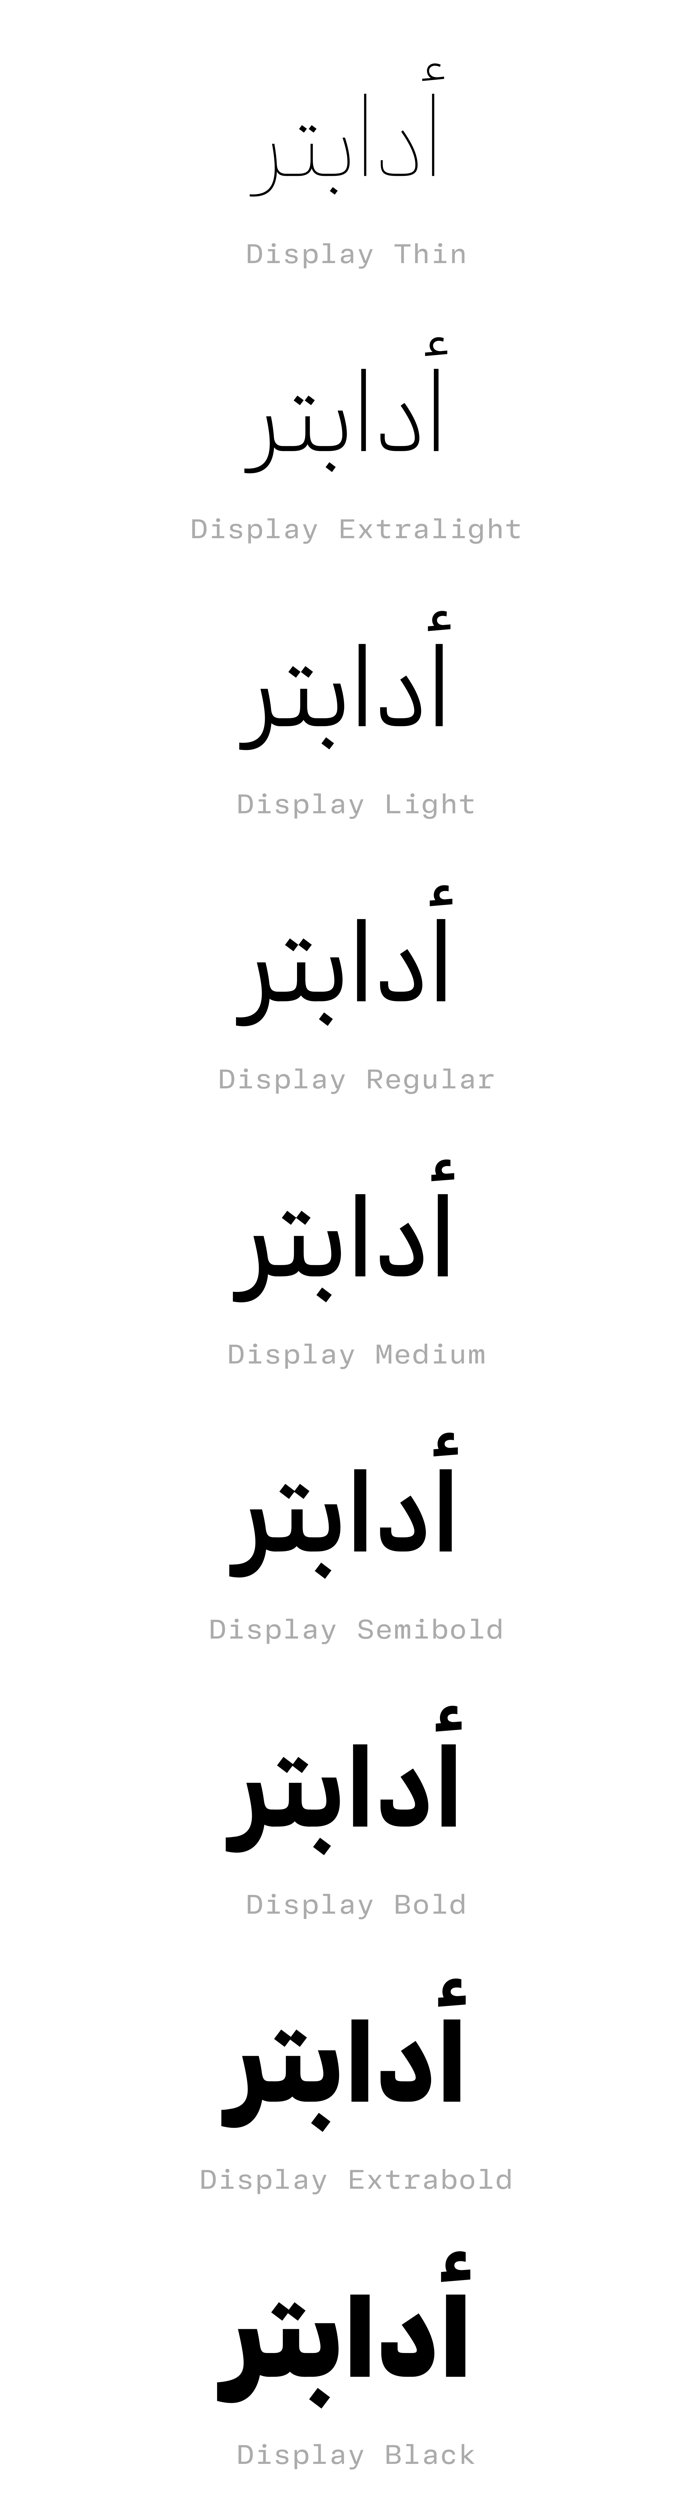 <?xml version='1.0' encoding='UTF-8'?>
<svg xmlns="http://www.w3.org/2000/svg" xmlns:xlink="http://www.w3.org/1999/xlink" width="250px" height="900px" viewBox="0 0 250 900" x="0px" y="0px" enable-background="new 0 0 250 900"><defs><symbol overflow="visible" id="67205259a"><path d="M.58 7.4c5.65 0 8.12-3.28 8.4-9C9.5-.55 10.56 0 12.31 0h.56v-.8h-.56c-2.69 0-3.26-1.68-3.36-3.47-.1-2.09-.39-4.51-.87-7.32h-.85c.61 3.3.97 6.3.97 8.82C8.2 3.8 5.73 6.64.23 6.64c-.32 0-.67-.01-1.03-.05v.77c.46.01.93.05 1.38.05zm0 0"/></symbol><symbol overflow="visible" id="67205259b"><path d="M5.86-15.6L6.9-17l-1.77-1.31-1.05 1.39zm3.48 0l1.04-1.4-1.76-1.31-1.04 1.39zM0 0h3.8c2.93 0 4.28-1.06 4.84-2.73C9.31-.8 10.77 0 13.2 0h.68v-.8h-.68c-1.5 0-2.48-.32-3.14-1-.76-.82-1.01-2.15-1.01-4.12v-5.67h-.82v5.67c0 2.08-.3 3.4-1.09 4.19-.7.67-1.76.93-3.34.93H0c-.31 0-.48.11-.48.4 0 .24.07.4.48.4zm0 0"/></symbol><symbol overflow="visible" id="67205259c"><path d="M0 0h2.31c3.56 0 5.42-.78 5.97-3.34.1-.52.16-1.11.16-1.82 0-2.32-.56-5.2-1.67-8.64h-.9c1.18 3.52 1.77 6.44 1.77 8.72 0 .6-.05 1.13-.14 1.58C7.05-1.37 5.45-.8 2.31-.8H0c-.31 0-.48.11-.48.4 0 .24.07.4.48.4zm3.08 6.72l1.04-1.4L2.37 4 1.3 5.4zm0 0"/></symbol><symbol overflow="visible" id="67205259d"><path d="M2.8 0h.8v-29.6h-.8zm0 0"/></symbol><symbol overflow="visible" id="67205259e"><path d="M8 0h2.08c3.76 0 5.6-.88 5.6-3.95 0-.82-.1-1.67-.3-2.55-.61-2.81-2.29-6.1-4.97-9.94l-.64.49c2.68 3.86 4.3 7.1 4.87 9.82.16.77.23 1.49.23 2.18 0 2.6-1.43 3.15-4.8 3.15H8c-4 0-4.88-.8-4.88-3.51V-5.7h-.71v1.4C2.4-1.11 3.64 0 8 0zm0 0"/></symbol><symbol overflow="visible" id="67205259f"><path d="M-.73-34.2l7.87-.75v-.82l-1.92.2c-.78.09-1.42 0-1.92-.16-1.07-.4-1.57-1.2-1.57-2.11 0-.94.72-1.85 2.13-1.85.5 0 1.1.13 1.8.4l.25-.79c-.72-.3-1.41-.44-2.04-.44-1.73 0-2.89 1.11-2.89 2.68 0 1.06.58 2.12 1.43 2.57L-.73-35zM2.8 0h.8v-29.6h-.8zm0 0"/></symbol><symbol overflow="visible" id="67205259h"><path d="M.92-6.77V0h2.11c2.03 0 3.03-1.03 3.03-3.36 0-2.39-1.01-3.4-2.93-3.4zM1.91-.8v-5.17h1.18c1.29 0 1.96.63 1.96 2.61 0 1.94-.67 2.56-1.96 2.56zm0 0"/></symbol><symbol overflow="visible" id="67205259i"><path d="M3.58-5.81c.42 0 .72-.22.72-.67 0-.44-.3-.68-.72-.68-.44 0-.72.24-.72.68 0 .45.28.67.72.67zm.5.8H1.52v.76h1.6v3.48h-1.8V0h4.46v-.77h-1.7zm0 0"/></symbol><symbol overflow="visible" id="67205259j"><path d="M3.36.16c1.4 0 2.2-.6 2.2-1.57 0-.89-.54-1.22-1.47-1.39L3-3c-.67-.14-.86-.33-.86-.73 0-.5.4-.74 1.17-.74.83 0 1.19.27 1.27.8l.9-.05c-.12-1-.8-1.47-2.17-1.47-1.34 0-2.1.53-2.1 1.5 0 .81.45 1.22 1.52 1.44l1.04.2c.56.11.87.24.87.72 0 .52-.45.78-1.28.78-.95 0-1.36-.28-1.42-.87l-.9.06C1.07-.36 1.8.16 3.35.16zm0 0"/></symbol><symbol overflow="visible" id="67205259k"><path d="M2.06 1.9V-.84h.05c.28.58.8.97 1.77.97 1.5 0 2.2-.98 2.2-2.66 0-1.65-.7-2.64-2.19-2.64-.97 0-1.5.44-1.78 1.05h-.08l-.1-.9H1.1v6.9zm1.5-2.56c-1.06 0-1.53-.8-1.53-1.86 0-1.04.47-1.84 1.53-1.84 1.11 0 1.53.61 1.53 1.84 0 1.27-.42 1.86-1.53 1.86zm0 0"/></symbol><symbol overflow="visible" id="67205259l"><path d="M3.92-7.14H1.36v.76h1.6v5.61H1.15V0H5.7v-.77H3.92zm0 0"/></symbol><symbol overflow="visible" id="67205259m"><path d="M2.83.14c.94 0 1.5-.39 1.81-.95h.08l.1.81h.76v-3.38c0-1.23-.69-1.8-2.13-1.8-1.43 0-2.03.65-2.18 1.6l.93.1c.11-.6.44-.93 1.22-.93.85 0 1.22.32 1.22 1.04v.34l-1.81.2C1.6-2.7 1.1-2.17 1.1-1.28c0 .92.64 1.42 1.72 1.42zm.25-.77c-.67 0-1.02-.28-1.02-.74 0-.44.28-.72 1-.82l1.58-.19v.41c0 .8-.6 1.34-1.56 1.34zm0 0"/></symbol><symbol overflow="visible" id="67205259n"><path d="M3.42-.86h-.08L1.77-5.02H.8L2.73 0h.41c-.33.95-.72 1.27-1.45 1.27-.22 0-.49-.04-.69-.08l-.1.73c.2.06.58.11.87.11 1.2 0 1.7-.7 2.21-2.03l1.94-5.02H5zm0 0"/></symbol><symbol overflow="visible" id="67205259o"><path d="M3.83 0v-5.95H6.2v-.82H.45v.82h2.4V0zm0 0"/></symbol><symbol overflow="visible" id="67205259p"><path d="M2.16 0v-2.69c0-.98.6-1.6 1.46-1.6.74 0 1.07.4 1.07 1.2V0h.95v-3.31c0-1.17-.56-1.85-1.67-1.85-.9 0-1.44.46-1.75 1.08h-.06v-3.06H1.2V0zm0 0"/></symbol><symbol overflow="visible" id="67205259q"><path d="M2.16 0v-2.67c0-.99.59-1.63 1.46-1.63.74 0 1.07.38 1.07 1.22V0h.95v-3.31c0-1.2-.56-1.85-1.67-1.85-.92 0-1.49.46-1.77 1.08h-.06l-.12-.94H1.2V0zm0 0"/></symbol><symbol overflow="visible" id="67205259x"><path d="M5.92-6.77H1.1V0h4.83v-.8H2.06v-2.26h3.22v-.75H2.06v-2.16h3.86zm0 0"/></symbol><symbol overflow="visible" id="67205259y"><path d="M1.83 0l1.42-2h.06l1.46 2H5.8L4-2.53l1.78-2.49H4.8L3.42-3.08h-.08l-1.4-1.94H.89l1.78 2.49L.84 0zm0 0"/></symbol><symbol overflow="visible" id="67205259z"><path d="M5.52-4.25v-.77H3.17v-1.56h-.81l-.14 1.56H.75v.77h1.47v2.4c0 1.3.48 1.94 1.84 1.94C4.6.1 5.14 0 5.55-.14L5.4-.91c-.32.13-.72.2-1.13.2-.8 0-1.1-.37-1.1-1.23v-2.31zm0 0"/></symbol><symbol overflow="visible" id="67205259A"><path d="M5.08-5.16c-.94 0-1.58.43-1.9 1.3h-.09l-.07-1.16H1.05v.77h1.1v3.48H.96V0h3.96v-.77H3.1v-1.46c0-1.36.6-2.05 1.83-2.05.4 0 .76.08 1.1.17l.15-.87c-.33-.11-.7-.18-1.11-.18zm0 0"/></symbol><symbol overflow="visible" id="67205259B"><path d="M3.16 2.03c1.67 0 2.4-.86 2.4-2.51v-4.54h-.81l-.13.91h-.06c-.26-.58-.8-1.05-1.73-1.05-1.42 0-2.24 1-2.24 2.52 0 1.6.75 2.56 2.2 2.56.94 0 1.5-.5 1.77-1.03h.05v.72c0 1.17-.42 1.67-1.45 1.67-.93 0-1.3-.34-1.41-.89L.8.5c.12.96.87 1.54 2.36 1.54zM3.06-.8c-.98 0-1.48-.57-1.48-1.82 0-1.13.5-1.75 1.48-1.75 1.06 0 1.58.76 1.58 1.75 0 .95-.56 1.82-1.58 1.82zm0 0"/></symbol><symbol overflow="visible" id="67205259I"><path d="M2.08-6.77h-.99V0h4.79v-.81h-3.8zm0 0"/></symbol><symbol overflow="visible" id="67205259P"><path d="M4.06-2.77c1.25-.04 1.92-.7 1.92-1.96 0-1.36-.7-2.04-2.17-2.04H.92V0h.97v-2.73h1.08L4.95 0h1.1zM1.9-6h1.7c1.07 0 1.46.34 1.46 1.28 0 .9-.44 1.27-1.47 1.27H1.89zm0 0"/></symbol><symbol overflow="visible" id="67205259Q"><path d="M5.75-2.23v-.43c0-1.6-.9-2.51-2.42-2.51S.87-4.16.87-2.48c0 1.71.91 2.62 2.5 2.62 1.43 0 2.07-.56 2.29-1.52l-.9-.09c-.18.61-.59.9-1.35.9-.94 0-1.52-.54-1.58-1.66zm-2.4-2.2c.93 0 1.43.5 1.48 1.55H1.84c.08-1.07.6-1.56 1.5-1.56zm0 0"/></symbol><symbol overflow="visible" id="67205259R"><path d="M2.73.14c.9 0 1.43-.45 1.74-1.08h.06l.13.94h.8v-5.02h-.94v2.7c0 .98-.57 1.62-1.46 1.62-.75 0-1.1-.4-1.1-1.22v-3.1h-.93v3.32c0 1.17.55 1.84 1.7 1.84zm0 0"/></symbol><symbol overflow="visible" id="67205259Y"><path d="M1.64 0v-3.17l-.16-2.5h.1L2.9-1.83h.82l1.35-3.84h.1l-.16 2.5V0h.95v-6.77h-1.3l-1.3 3.82h-.09L2-6.77H.69V0zm0 0"/></symbol><symbol overflow="visible" id="67205259Z"><path d="M2.84.14C3.8.14 4.33-.26 4.6-.9h.07L4.8 0h.76v-7.14h-.95v2.95h-.08c-.28-.6-.86-.97-1.67-.97-1.48 0-2.27.99-2.27 2.64C.6-.84 1.36.14 2.84.14zm.22-.8c-.98 0-1.48-.59-1.48-1.84s.5-1.86 1.48-1.86c1.13 0 1.58.8 1.58 1.86S4.2-.66 3.06-.66zm0 0"/></symbol><symbol overflow="visible" id="67205259aa"><path d="M1.63 0v-2.9c0-.8.15-1.4.71-1.4.41 0 .55.3.55.88V0h.95v-2.9c0-.8.18-1.4.72-1.4.4 0 .57.3.57.88V0h.95v-3.63c0-.92-.28-1.53-1.11-1.53-.63 0-.95.41-1.1.9h-.06c-.1-.52-.44-.9-1.08-.9-.6 0-.93.41-1.06.9H1.6l-.23-.76H.67V0zm0 0"/></symbol><symbol overflow="visible" id="67205259ah"><path d="M3.42.14c1.61 0 2.56-.75 2.56-2 0-1.1-.67-1.6-1.95-1.86l-.97-.2c-.87-.17-1.23-.49-1.23-1.11 0-.7.54-1.11 1.5-1.11 1.06 0 1.51.34 1.69 1.23l.9-.09c-.17-1.28-.98-1.9-2.6-1.9C1.79-6.9.9-6.18.9-4.98c0 1.06.66 1.66 1.88 1.9l1.01.2c.85.17 1.25.4 1.25 1.09 0 .73-.6 1.16-1.6 1.16-1.07 0-1.66-.4-1.8-1.24l-.94.1C.83-.53 1.75.13 3.42.13zm0 0"/></symbol><symbol overflow="visible" id="67205259ai"><path d="M3.9.14c1.48 0 2.18-.98 2.18-2.64 0-1.67-.7-2.66-2.17-2.66-.91 0-1.49.41-1.79 1h-.06v-2.98h-.95V0h.81l.11-.9h.06c.29.63.82 1.04 1.82 1.04zm-.32-.8c-1.08 0-1.55-.8-1.55-1.84 0-1.06.47-1.86 1.55-1.86 1.1 0 1.51.61 1.51 1.86S4.64-.66 3.58-.66zm0 0"/></symbol><symbol overflow="visible" id="67205259aj"><path d="M3.33.14c1.62 0 2.5-.95 2.5-2.66 0-1.68-.88-2.64-2.5-2.64-1.63 0-2.5.96-2.5 2.64 0 1.7.87 2.66 2.5 2.66zm0-.77c-1.06 0-1.52-.6-1.52-1.89 0-1.28.46-1.87 1.52-1.87 1.08 0 1.53.6 1.53 1.87 0 1.29-.45 1.9-1.53 1.9zm0 0"/></symbol><symbol overflow="visible" id="67205259aq"><path d="M4.66-3.45c.76-.14 1.15-.67 1.15-1.57 0-1.07-.64-1.75-2.18-1.75H.92V0h2.71C5.2 0 5.98-.64 5.98-1.77c0-1.03-.56-1.43-1.32-1.59zM3.56-6c.9 0 1.31.4 1.31 1.13 0 .71-.4 1.14-1.3 1.14h-1.7V-6zM1.87-.75v-2.27H3.6c.97 0 1.44.33 1.44 1.13 0 .8-.47 1.14-1.44 1.14zm0 0"/></symbol><symbol overflow="visible" id="67205259aD"><path d="M3.34.14c1.43 0 2.13-.66 2.25-1.78l-.89-.1c-.1.7-.5 1.08-1.34 1.08-1.03 0-1.52-.64-1.52-1.84 0-1.23.47-1.86 1.52-1.86.84 0 1.23.36 1.34 1.08l.9-.1c-.13-1.09-.82-1.78-2.26-1.78-1.56 0-2.46.97-2.46 2.66 0 1.66.9 2.64 2.46 2.64zm0 0"/></symbol><symbol overflow="visible" id="67205259aE"><path d="M5.77-5.02H4.63L2.3-2.88h-.06v-4.26h-.94V0h.94v-2.31h.06L4.71 0h1.24L3.23-2.69zm0 0"/></symbol><symbol overflow="visible" id="67205259r"><path d="M.72 8c5.73 0 8.4-3.52 8.78-9.34.63.89 1.77 1.34 3.31 1.34h.42v-1.81h-.5c-2.42 0-3.15-1.35-3.3-3.38a60.4 60.4 0 00-1.05-7.33H6.66C7.5-8.56 7.94-5.44 7.94-2.8c0 5.49-1.88 9.11-7.9 9.11-.4 0-.8-.01-1.23-.04v1.6C-.52 7.96.1 8 .71 8zm0 0"/></symbol><symbol overflow="visible" id="67205259s"><path d="M5.58-16.52l1.34-1.78-2.26-1.68-1.35 1.76zm4.01 0l1.33-1.78-2.26-1.68-1.35 1.76zM0 0h2.95c2.92 0 4.61-.84 5.36-2.5C9.12-.72 10.73 0 13 0h.64v-1.81h-.58c-1.48 0-2.42-.33-3.01-1-.68-.81-.9-2.11-.9-3.99v-5.72H7.53v5.83c0 2.03-.25 3.27-1.04 3.99-.7.64-1.8.89-3.5.89H0c-.73 0-.95.26-.95.89 0 .6.17.92.95.92zm0 0"/></symbol><symbol overflow="visible" id="67205259t"><path d="M0 0h2.08c3.98 0 6.1-1.2 6.62-4.36.1-.51.16-1.1.16-1.78 0-2.31-.55-5.14-1.56-8.44H5.55c1.08 3.44 1.67 6.28 1.67 8.64 0 .57-.03 1.07-.14 1.49-.42 2.03-1.9 2.64-4.9 2.64H0c-.73 0-.95.26-.95.89 0 .6.17.92.95.92zm3.5 7.55l1.34-1.83L2.54 4 1.2 5.8zm0 0"/></symbol><symbol overflow="visible" id="67205259u"><path d="M2.8 0h1.68v-29.6H2.8zm0 0"/></symbol><symbol overflow="visible" id="67205259v"><path d="M8.4 0h1.94c4.11 0 6.1-1.44 6.1-4.72 0-.8-.13-1.66-.32-2.58-.64-2.8-2.3-6.15-5.03-10.04l-1.39.98c2.74 4 4.28 7.08 4.82 9.52.18.76.26 1.43.26 2.06 0 2.47-1.6 2.97-4.72 2.97H8.52c-3.7 0-4.57-.64-4.57-3.33v-1.13H2.41v1.33C2.4-1.28 4.06 0 8.4 0zm0 0"/></symbol><symbol overflow="visible" id="67205259w"><path d="M-.36-34.22l8-.72v-1.26L5.5-36a3.52 3.52 0 01-1.78-.23c-.8-.35-1.2-1-1.2-1.75 0-.93.75-1.72 2.14-1.72.43 0 .93.1 1.54.3l.16-1.26A5.06 5.06 0 004.55-41c-2.1 0-3.28 1.38-3.28 3a3 3 0 001.07 2.3l-2.7.22zM2.8 0h1.68v-29.6H2.8zm0 0"/></symbol><symbol overflow="visible" id="67205259C"><path d="M.86 8.6c5.84 0 8.69-3.76 9.16-9.68A4.73 4.73 0 0013.32 0h.27v-2.86h-.4c-2.17 0-3.06-.95-3.28-3.27-.18-1.96-.63-4.59-1.22-7.32h-2.6c1.05 4.64 1.6 7.87 1.6 10.6 0 4.41-1.33 8.83-7.85 8.83-.43 0-.9-.03-1.39-.06v2.5c.83.13 1.64.17 2.4.17zm0 0"/></symbol><symbol overflow="visible" id="67205259D"><path d="M5.28-17.44l1.6-2.14-2.74-2.06-1.6 2.14zm4.52 0l1.6-2.14-2.74-2.06-1.6 2.14zM0 0h2.1C5.01 0 7.01-.6 8-2.27 8.92-.66 10.72 0 12.8 0h.6v-2.86h-.5c-1.46 0-2.32-.3-2.85-1-.61-.77-.75-2.02-.75-3.8v-5.8H6.8v6.04c0 1.92-.22 3.1-1 3.76-.68.6-1.83.8-3.67.8H0c-1.14 0-1.42.48-1.42 1.4C-1.42-.45-1.14 0 0 0zm0 0"/></symbol><symbol overflow="visible" id="67205259E"><path d="M0 0h1.81c4.4 0 6.81-1.63 7.33-5.38.08-.53.13-1.07.13-1.71 0-2.33-.5-5.13-1.43-8.25H5.2c.99 3.36 1.58 6.1 1.58 8.54 0 .52-.05.99-.1 1.38-.4 1.97-1.8 2.56-4.63 2.56H0c-1.14 0-1.42.48-1.42 1.4C-1.42-.45-1.14 0 0 0zm3.9 8.36l1.68-2.22L2.73 4 1.06 6.22zm0 0"/></symbol><symbol overflow="visible" id="67205259F"><path d="M2.8 0h2.54v-29.6H2.8zm0 0"/></symbol><symbol overflow="visible" id="67205259G"><path d="M8.8 0h1.78c4.48 0 6.6-2 6.6-5.45 0-.82-.12-1.7-.32-2.64-.66-2.82-2.31-6.2-5.06-10.14l-2.16 1.46c2.8 4.18 4.23 7.05 4.77 9.2.18.76.28 1.41.28 2 0 2.29-1.77 2.71-4.67 2.71h-.96c-3.4 0-4.26-.45-4.26-3.12v-.83H2.4v1.22C2.4-1.44 4.46 0 8.8 0zm0 0"/></symbol><symbol overflow="visible" id="67205259H"><path d="M.02-34.23l8.12-.7v-1.71l-2.34.2a2.7 2.7 0 01-1.67-.3 1.55 1.55 0 01-.83-1.38c0-.93.76-1.6 2.15-1.6.4 0 .78.08 1.28.2l.08-1.71a5.19 5.19 0 00-1.62-.27c-2.42 0-3.64 1.64-3.64 3.34 0 .74.3 1.5.73 2.02l-2.26.19zM2.8 0h2.54v-29.6H2.8zm0 0"/></symbol><symbol overflow="visible" id="67205259J"><path d="M.95 8.98c5.86 0 8.83-3.92 9.36-9.9.83.64 2.06.92 3.31.92h.2v-3.45h-.4c-1.98 0-2.97-.77-3.22-3.24-.2-1.93-.7-4.6-1.34-7.31H5.73c1.2 5 1.79 8.31 1.79 11.14C7.52.91 6.56 5.8-.3 5.8c-.47 0-.97-.02-1.48-.08v3c.97.19 1.86.26 2.73.26zm0 0"/></symbol><symbol overflow="visible" id="67205259K"><path d="M5.08-18l1.76-2.36-3.03-2.28-1.75 2.36zm4.83 0l1.78-2.36-3.03-2.28-1.75 2.36zM0 0h1.6C4.5 0 6.71-.48 7.8-2.13 8.81-.63 10.71 0 12.7 0h.58v-3.45h-.46c-1.44 0-2.3-.32-2.8-1.03-.51-.75-.65-1.96-.65-3.72V-14H6.38v6.13c0 1.89-.2 3.01-.96 3.65-.7.58-1.86.77-3.76.77H0c-1.4 0-1.72.54-1.72 1.68C-1.72-.57-1.38 0 0 0zm0 0"/></symbol><symbol overflow="visible" id="67205259L"><path d="M0 0h1.69C6.3 0 8.88-1.86 9.4-5.98c.04-.52.1-1.1.1-1.72 0-2.32-.5-5.07-1.35-8.11H5c.94 3.31 1.55 6.01 1.55 8.5 0 .5-.05.93-.13 1.33-.37 1.9-1.7 2.53-4.47 2.53H0c-1.4 0-1.72.54-1.72 1.68C-1.72-.57-1.38 0 0 0zm4.16 8.86L6 6.38 2.84 4 1 6.45zm0 0"/></symbol><symbol overflow="visible" id="67205259M"><path d="M2.8 0h3.08v-29.6H2.8zm0 0"/></symbol><symbol overflow="visible" id="67205259N"><path d="M9.05 0h1.68c4.7 0 6.91-2.34 6.91-5.92 0-.8-.12-1.67-.34-2.64-.68-2.8-2.35-6.25-5.08-10.22L9.59-17c2.83 4.23 4.2 7.02 4.75 9 .2.77.29 1.38.29 1.92 0 2.22-1.86 2.63-4.61 2.63h-.66c-3.22 0-4.06-.4-4.06-3v-.74H2.4V-6c0 4.45 2.32 6 6.65 6zm0 0"/></symbol><symbol overflow="visible" id="67205259O"><path d="M.27-34.23l8.15-.7v-2l-2.47.21c-.73.08-1.23-.08-1.58-.34-.42-.25-.59-.67-.59-1.16 0-.9.74-1.5 2.14-1.5.35 0 .72.03 1.13.14l.03-2.01a6.56 6.56 0 00-1.5-.2c-2.64 0-3.86 1.79-3.86 3.56 0 .64.2 1.28.55 1.82l-2 .14zM2.8 0h3.08v-29.6H2.8zm0 0"/></symbol><symbol overflow="visible" id="67205259S"><path d="M1.05 9.34c5.9 0 9-4.06 9.6-10.1.87.54 2.15.76 3.27.76h.13v-4.08h-.36c-1.83 0-2.9-.54-3.2-3.15-.22-1.91-.77-4.64-1.44-7.33H5.4c1.3 5.4 1.95 8.8 1.95 11.69 0 3.09-.63 8.46-7.78 8.46-.49 0-1.02-.01-1.58-.07v3.53c1.06.18 2.08.3 3.05.3zm0 0"/></symbol><symbol overflow="visible" id="67205259T"><path d="M4.86-18.56l1.87-2.5 3.27 2.5 1.94-2.57-3.28-2.5-1.88 2.49-3.26-2.48-1.93 2.56zM0 0h1.08c2.9 0 5.33-.34 6.54-1.98C8.7-.58 10.7 0 12.57 0h.56v-4.08h-.4c-1.42 0-2.24-.3-2.7-1.01-.47-.75-.58-1.93-.58-3.63v-5.84H5.95v6.25c0 1.83-.17 2.9-.93 3.51-.7.57-1.88.72-3.86.72H0c-1.64 0-2 .67-2 2C-2-.64-1.6 0 0 0zm0 0"/></symbol><symbol overflow="visible" id="67205259U"><path d="M0 0h1.52c4.9 0 7.62-2.13 8.14-6.6.06-.53.1-1.09.1-1.68a32 32 0 00-1.28-8H4.8c.89 3.28 1.48 5.92 1.48 8.44 0 .48-.05.9-.1 1.28-.37 1.86-1.63 2.48-4.3 2.48H0c-1.64 0-2 .67-2 2C-2-.64-1.6 0 0 0zm4.4 9.36l2.04-2.72L2.95 4 .92 6.72zm0 0"/></symbol><symbol overflow="visible" id="67205259V"><path d="M2.8 0h3.6v-29.6H2.8zm0 0"/></symbol><symbol overflow="visible" id="67205259W"><path d="M9.28 0h1.6c4.92 0 7.2-2.69 7.2-6.36 0-.8-.13-1.7-.35-2.69-.67-2.8-2.32-6.26-5.09-10.26l-3.08 2.08c2.86 4.32 4.17 7 4.7 8.8.22.74.3 1.35.3 1.87 0 2.12-1.97 2.48-4.56 2.48h-.31c-3.05 0-3.9-.28-3.9-2.87v-.57H2.42v1.11C2.4-1.64 4.95 0 9.28 0zm0 0"/></symbol><symbol overflow="visible" id="67205259X"><path d="M.48-34.27l8.24-.64v-2.28l-2.58.2c-.73.07-1.22-.09-1.51-.37a1.2 1.2 0 01-.4-.94c0-.9.77-1.43 2.18-1.43.3 0 .6.03.95.07v-2.28a6.4 6.4 0 00-1.4-.14c-2.83 0-4.08 1.94-4.08 3.74 0 .54.12 1.1.34 1.68l-1.74.11zM2.8 0h3.6v-29.6H2.8zm0 0"/></symbol><symbol overflow="visible" id="67205259ab"><path d="M1.52 9.36c5.9 0 9.04-4.13 9.76-10.1a7 7 0 003.24.74h.21v-5.1h-.36c-1.87 0-2.89-.4-3.23-3.13-.22-1.91-.72-4.46-1.34-6.93H5.42c1.3 5.38 1.99 8.9 1.99 11.8 0 3.2-.83 7.81-7.33 8.02-.63.06-1.31.07-2.08.06v4.23c1.22.27 2.4.4 3.52.4zm0 0"/></symbol><symbol overflow="visible" id="67205259ac"><path d="M4.77-18.92l1.92-2.53 3.33 2.53 2.12-2.81-3.44-2.63-1.92 2.55-3.34-2.55-2.13 2.81zM0 0h1.16c2.8 0 5.12-.38 6.36-1.94C8.64-.56 10.66 0 12.45 0h.68v-5.1h-.36c-1.33 0-2.11-.28-2.55-.96-.44-.66-.53-1.72-.53-3.24v-5.86H5.66v6.1c0 1.64-.18 2.65-.88 3.25-.66.53-1.73.72-3.58.72H0c-1.88 0-2.45.86-2.45 2.59C-2.45-.7-1.78 0 0 0zm0 0"/></symbol><symbol overflow="visible" id="67205259ad"><path d="M0 0h1.63c5.07 0 7.89-2.28 8.45-6.92.06-.56.1-1.14.1-1.77 0-2.33-.48-5.23-1.3-8.3h-4.5C5.42-13.41 6-10.72 6-8.51c0 .47-.05.9-.13 1.25C5.55-5.64 4.38-5.09 2-5.09H0c-1.88 0-2.45.86-2.45 2.59C-2.45-.7-1.78 0 0 0zm4.64 9.84L6.92 6.8 3.22 4 .94 7.02zm0 0"/></symbol><symbol overflow="visible" id="67205259ae"><path d="M2.66 0h4.36v-29.6H2.66zm0 0"/></symbol><symbol overflow="visible" id="67205259af"><path d="M9.69 0h1.67c5.06 0 7.42-2.94 7.42-6.86a14.9 14.9 0 00-.36-2.84c-.7-2.93-2.37-6.43-5.14-10.43l-3.76 2.55c2.89 4.28 4.21 6.86 4.76 8.56.27.74.35 1.3.35 1.79 0 1.8-1.61 2.14-3.94 2.14h-.7c-3 0-3.7-.29-3.7-2.68v-.86h-4v1.72C2.3-1.94 4.95 0 9.7 0zm0 0"/></symbol><symbol overflow="visible" id="67205259ag"><path d="M.45-34.23l8.77-.7v-2.57l-2.6.2c-.7.03-1.2-.08-1.53-.33a1.2 1.2 0 01-.64-1.09c0-.94.82-1.47 2.2-1.47.35 0 .72.06 1.15.13v-2.53a6.1 6.1 0 00-1.57-.2c-2.8 0-4.32 1.93-4.32 4.06a5 5 0 00.37 1.8l-1.83.12zM2.65 0h4.37v-29.6H2.66zm0 0"/></symbol><symbol overflow="visible" id="67205259ak"><path d="M1.98 9.38c5.9 0 9.1-4.2 9.94-10.08 1.02.51 2.28.7 3.2.7h.3v-6.13h-.33c-1.95 0-2.9-.28-3.3-3.09-.23-1.9-.66-4.26-1.24-6.55h-5.1c1.27 5.36 2 9.04 2 11.93C7.45-.52 6.41 3.3.6 3.72c-.75.12-1.64.19-2.59.2v4.96c1.4.32 2.73.5 3.98.5zm0 0"/></symbol><symbol overflow="visible" id="67205259al"><path d="M4.66-19.28l1.96-2.6 3.4 2.6 2.32-3.08-3.62-2.73-1.94 2.59-3.4-2.6-2.32 3.08zM0 0h1.23c2.7 0 4.96-.4 6.2-1.92C8.57-.55 10.58 0 12.33 0h.75v-6.13h-.3c-1.23 0-1.95-.25-2.37-.87-.4-.6-.5-1.52-.5-2.86v-5.9H5.34v5.96c0 1.44-.14 2.4-.82 2.96-.58.53-1.58.71-3.25.71H0c-2.14 0-2.9 1.04-2.9 3.2S-1.96 0 0 0zm0 0"/></symbol><symbol overflow="visible" id="67205259am"><path d="M0 0h1.73c5.25 0 8.2-2.45 8.75-7.23a14 14 0 00.11-1.86c0-2.36-.46-5.46-1.32-8.57H3.95c1.2 3.82 1.78 6.54 1.78 8.47 0 .47-.04.88-.14 1.24-.32 1.37-1.37 1.83-3.46 1.83H0c-2.14 0-2.9 1.03-2.9 3.2C-2.9-.77-1.96 0 0 0zm4.88 10.3l2.5-3.35L3.44 4 .95 7.34zm0 0"/></symbol><symbol overflow="visible" id="67205259an"><path d="M2.52 0h5.14v-29.6H2.52zm0 0"/></symbol><symbol overflow="visible" id="67205259ao"><path d="M10.08 0h1.73c5.24 0 7.69-3.2 7.64-7.38 0-.93-.14-1.92-.36-2.96-.71-3.07-2.43-6.58-5.15-10.58l-4.49 3c2.93 4.23 4.28 6.72 4.86 8.33.27.71.35 1.23.35 1.67 0 1.48-1.22 1.8-3.32 1.8h-1.07c-2.96 0-3.54-.29-3.54-2.44v-1.17H2.22v2.3c0 5.2 2.7 7.43 7.86 7.43zm0 0"/></symbol><symbol overflow="visible" id="67205259ap"><path d="M.44-34.2l9.3-.75v-2.9l-2.65.2a2.75 2.75 0 01-1.53-.23 1.31 1.31 0 01-.87-1.26c0-.95.83-1.45 2.17-1.45.44 0 .9.04 1.37.15v-2.83a6.64 6.64 0 00-1.68-.23c-2.83 0-4.61 1.92-4.61 4.38 0 .64.14 1.28.37 1.9l-1.87.14zM2.52 0h5.14v-29.6H2.52zm0 0"/></symbol><symbol overflow="visible" id="67205259ar"><path d="M2.56 9.42c5.86 0 9.14-4.28 10.13-10.1a7.5 7.5 0 003.15.68h.43v-7.34h-.33c-2.02 0-2.94-.11-3.35-3.08-.25-1.9-.64-4.03-1.14-6.06H5.48C6.72-11.14 7.5-7.34 7.5-4.42c0 3.44-1.3 6.36-6.3 7.01-.92.2-1.98.32-3.2.36v5.83c1.6.38 3.13.64 4.56.64zm0 0"/></symbol><symbol overflow="visible" id="67205259as"><path d="M4.55-19.73l1.97-2.64 3.5 2.64 2.54-3.36-3.8-2.9-1.98 2.65-3.5-2.64L.73-22.6zM0 0h1.34c2.57 0 4.7-.44 5.94-1.88C8.52-.5 10.56 0 12.22 0h.87v-7.34h-.25c-1.12 0-1.8-.22-2.18-.82-.35-.5-.46-1.28-.46-2.4v-5.92H4.98v5.8c0 1.18-.14 2.05-.75 2.62-.53.48-1.43.72-2.93.72H0c-2.42 0-3.45 1.25-3.45 3.92C-3.45-.84-2.2 0 0 0zm0 0"/></symbol><symbol overflow="visible" id="67205259at"><path d="M0 0h1.86c5.44 0 8.52-2.66 9.12-7.64.08-.6.11-1.27.11-1.94 0-2.37-.46-5.69-1.36-8.92H3.45c1.4 4.16 1.96 6.92 1.96 8.5 0 .48-.05.86-.18 1.2-.3 1.08-1.21 1.46-2.96 1.46H0c-2.42 0-3.45 1.25-3.45 3.92C-3.45-.84-2.2 0 0 0zm5.16 10.88l2.8-3.72L3.77 4 .98 7.7zm0 0"/></symbol><symbol overflow="visible" id="67205259au"><path d="M2.36 0H8.4v-29.6H2.36zm0 0"/></symbol><symbol overflow="visible" id="67205259av"><path d="M10.56 0h1.85c5.37 0 7.93-3.52 7.89-7.98a15.84 15.84 0 00-.4-3.14c-.74-3.22-2.48-6.74-5.2-10.76L9.42-18.3c2.94 4.15 4.35 6.54 4.92 8.01a4 4 0 01.4 1.57c0 1.09-.8 1.39-2.58 1.39h-1.54c-2.9 0-3.3-.29-3.3-2.18v-1.54H2.08v3.04C2.1-2.59 4.91 0 10.56 0zm0 0"/></symbol><symbol overflow="visible" id="67205259aw"><path d="M.42-34.19l9.92-.8v-3.23l-2.68.2c-.6.04-1.11-.04-1.52-.18-.73-.22-1.2-.7-1.2-1.44 0-1 .9-1.48 2.2-1.48.5 0 1.06.06 1.63.2v-3.14a6.17 6.17 0 00-1.9-.28c-2.8 0-4.92 1.89-4.92 4.75a5 5 0 00.46 2.03l-1.99.14zM2.36 0H8.4v-29.6H2.36zm0 0"/></symbol><symbol overflow="visible" id="67205259ax"><path d="M3.13 9.44c5.85 0 9.18-4.36 10.3-10.08 1.23.52 2.48.64 3.13.64h.52v-8.56h-.28c-2.11 0-2.96.04-3.4-3.03a61.5 61.5 0 00-1.04-5.61H5.52C6.72-11.88 7.56-7.92 7.56-5 7.56-1.42 6 .56 1.81 1.48.71 1.72-.55 1.91-2 2v6.69c1.8.45 3.52.75 5.13.75zm0 0"/></symbol><symbol overflow="visible" id="67205259ay"><path d="M4.4-20.2l2.04-2.7 3.58 2.7 2.76-3.64-3.98-3.02-2.03 2.7-3.58-2.7L.42-23.2zM0 0h1.44C3.86 0 5.9-.48 7.16-1.84 8.44-.48 10.5 0 12.08 0h1v-8.56h-.2c-1 0-1.61-.2-1.97-.74-.32-.42-.43-1.04-.43-1.93v-5.97H4.6v5.64c0 .94-.09 1.75-.65 2.28-.46.47-1.25.72-2.58.72H0c-2.72 0-4 1.44-4 4.64C-4-.92-2.4 0 0 0zm0 0"/></symbol><symbol overflow="visible" id="67205259az"><path d="M0 0h2c5.64 0 8.84-2.86 9.48-8.02.08-.64.11-1.34.11-2.06 0-2.4-.46-5.92-1.39-9.23H2.95c1.57 4.47 2.13 7.26 2.13 8.51 0 .46-.06.85-.17 1.16-.33.8-1.1 1.08-2.5 1.08H0c-2.72 0-4 1.44-4 4.64C-4-.92-2.4 0 0 0zm5.44 11.44l3.08-4.08L4.08 4 1 8.08zm0 0"/></symbol><symbol overflow="visible" id="67205259aA"><path d="M2.2 0h6.96v-29.6H2.2zm0 0"/></symbol><symbol overflow="visible" id="67205259aB"><path d="M11.05 0h1.9c5.57 0 8.25-3.84 8.18-8.6-.04-1.1-.18-2.2-.41-3.3-.77-3.38-2.53-6.91-5.24-10.94l-6.12 4.12c2.98 4.1 4.4 6.38 5.02 7.72.32.69.42 1.13.42 1.44 0 .72-.36 1-1.85 1h-2c-2.82 0-3.07-.28-3.07-1.92v-1.93H2v3.77C2-2.95 4.88 0 11.05 0zm0 0"/></symbol><symbol overflow="visible" id="67205259aC"><path d="M.4-34.14l10.55-.88v-3.6l-2.72.2c-.54.05-1.09 0-1.53-.1-.9-.2-1.5-.76-1.5-1.62 0-1.05.96-1.5 2.22-1.5.58 0 1.22.08 1.86.27v-3.49a6.87 6.87 0 00-2.06-.34C4.42-45.2 2-43.31 2-40.06c0 .78.16 1.5.45 2.15l-2.04.18zM2.2 0h6.96v-29.6H2.2zm0 0"/></symbol></defs><use xlink:href="#67205259a" x="90.76" y="63.352"/><use xlink:href="#67205259b" x="103.639" y="63.352"/><use xlink:href="#67205259c" x="117.517" y="63.352"/><use xlink:href="#67205259d" x="128.355" y="63.352"/><use xlink:href="#67205259e" x="134.754" y="63.352"/><use xlink:href="#67205259f" x="152.833" y="63.352"/><g fill-opacity=".33"><use xlink:href="#67205259g" x="81.667" y="94.705"/><use xlink:href="#67205259h" x="88.334" y="94.705"/><use xlink:href="#67205259i" x="95.001" y="94.705"/><use xlink:href="#67205259j" x="101.668" y="94.705"/><use xlink:href="#67205259k" x="108.335" y="94.705"/><use xlink:href="#67205259l" x="115.002" y="94.705"/><use xlink:href="#67205259m" x="121.669" y="94.705"/><use xlink:href="#67205259n" x="128.336" y="94.705"/><use xlink:href="#67205259g" x="135.003" y="94.705"/><use xlink:href="#67205259o" x="141.67" y="94.705"/><use xlink:href="#67205259p" x="148.337" y="94.705"/><use xlink:href="#67205259i" x="155.004" y="94.705"/><use xlink:href="#67205259q" x="161.671" y="94.705"/></g><use xlink:href="#67205259r" x="89.23" y="162.389"/><use xlink:href="#67205259s" x="102.471" y="162.389"/><use xlink:href="#67205259t" x="116.09" y="162.389"/><use xlink:href="#67205259u" x="127.332" y="162.389"/><use xlink:href="#67205259v" x="134.633" y="162.389"/><use xlink:href="#67205259w" x="153.49" y="162.389"/><g fill-opacity=".33"><use xlink:href="#67205259g" x="61.667" y="193.742"/><use xlink:href="#67205259h" x="68.334" y="193.742"/><use xlink:href="#67205259i" x="75.001" y="193.742"/><use xlink:href="#67205259j" x="81.668" y="193.742"/><use xlink:href="#67205259k" x="88.335" y="193.742"/><use xlink:href="#67205259l" x="95.002" y="193.742"/><use xlink:href="#67205259m" x="101.669" y="193.742"/><use xlink:href="#67205259n" x="108.336" y="193.742"/><use xlink:href="#67205259g" x="115.003" y="193.742"/><use xlink:href="#67205259x" x="121.67" y="193.742"/><use xlink:href="#67205259y" x="128.337" y="193.742"/><use xlink:href="#67205259z" x="135.004" y="193.742"/><use xlink:href="#67205259A" x="141.671" y="193.742"/><use xlink:href="#67205259m" x="148.338" y="193.742"/><use xlink:href="#67205259l" x="155.005" y="193.742"/><use xlink:href="#67205259i" x="161.672" y="193.742"/><use xlink:href="#67205259B" x="168.339" y="193.742"/><use xlink:href="#67205259p" x="175.006" y="193.742"/><use xlink:href="#67205259z" x="181.673" y="193.742"/></g><use xlink:href="#67205259C" x="87.74" y="261.426"/><use xlink:href="#67205259D" x="101.343" y="261.426"/><use xlink:href="#67205259E" x="114.729" y="261.426"/><use xlink:href="#67205259F" x="126.388" y="261.426"/><use xlink:href="#67205259G" x="134.536" y="261.426"/><use xlink:href="#67205259H" x="154.133" y="261.426"/><g fill-opacity=".33"><use xlink:href="#67205259g" x="78.333" y="292.779"/><use xlink:href="#67205259h" x="85" y="292.779"/><use xlink:href="#67205259i" x="91.667" y="292.779"/><use xlink:href="#67205259j" x="98.334" y="292.779"/><use xlink:href="#67205259k" x="105.001" y="292.779"/><use xlink:href="#67205259l" x="111.668" y="292.779"/><use xlink:href="#67205259m" x="118.335" y="292.779"/><use xlink:href="#67205259n" x="125.002" y="292.779"/><use xlink:href="#67205259g" x="131.669" y="292.779"/><use xlink:href="#67205259I" x="138.336" y="292.779"/><use xlink:href="#67205259i" x="145.003" y="292.779"/><use xlink:href="#67205259B" x="151.67" y="292.779"/><use xlink:href="#67205259p" x="158.337" y="292.779"/><use xlink:href="#67205259z" x="165.004" y="292.779"/></g><use xlink:href="#67205259J" x="86.8" y="360.463"/><use xlink:href="#67205259K" x="100.619" y="360.463"/><use xlink:href="#67205259L" x="113.897" y="360.463"/><use xlink:href="#67205259M" x="125.826" y="360.463"/><use xlink:href="#67205259N" x="134.514" y="360.463"/><use xlink:href="#67205259O" x="154.543" y="360.463"/><g fill-opacity=".33"><use xlink:href="#67205259g" x="71.667" y="391.816"/><use xlink:href="#67205259h" x="78.334" y="391.816"/><use xlink:href="#67205259i" x="85.001" y="391.816"/><use xlink:href="#67205259j" x="91.668" y="391.816"/><use xlink:href="#67205259k" x="98.335" y="391.816"/><use xlink:href="#67205259l" x="105.002" y="391.816"/><use xlink:href="#67205259m" x="111.669" y="391.816"/><use xlink:href="#67205259n" x="118.336" y="391.816"/><use xlink:href="#67205259g" x="125.003" y="391.816"/><use xlink:href="#67205259P" x="131.67" y="391.816"/><use xlink:href="#67205259Q" x="138.337" y="391.816"/><use xlink:href="#67205259B" x="145.004" y="391.816"/><use xlink:href="#67205259R" x="151.671" y="391.816"/><use xlink:href="#67205259l" x="158.338" y="391.816"/><use xlink:href="#67205259m" x="165.005" y="391.816"/><use xlink:href="#67205259A" x="171.672" y="391.816"/></g><use xlink:href="#67205259S" x="85.9" y="459.5"/><use xlink:href="#67205259T" x="99.94" y="459.5"/><use xlink:href="#67205259U" x="113.062" y="459.5"/><use xlink:href="#67205259V" x="125.223" y="459.5"/><use xlink:href="#67205259W" x="134.424" y="459.5"/><use xlink:href="#67205259X" x="154.907" y="459.5"/><g fill-opacity=".33"><use xlink:href="#67205259g" x="75" y="490.852"/><use xlink:href="#67205259h" x="81.667" y="490.852"/><use xlink:href="#67205259i" x="88.334" y="490.852"/><use xlink:href="#67205259j" x="95.001" y="490.852"/><use xlink:href="#67205259k" x="101.668" y="490.852"/><use xlink:href="#67205259l" x="108.335" y="490.852"/><use xlink:href="#67205259m" x="115.002" y="490.852"/><use xlink:href="#67205259n" x="121.669" y="490.852"/><use xlink:href="#67205259g" x="128.336" y="490.852"/><use xlink:href="#67205259Y" x="135.003" y="490.852"/><use xlink:href="#67205259Q" x="141.67" y="490.852"/><use xlink:href="#67205259Z" x="148.337" y="490.852"/><use xlink:href="#67205259i" x="155.004" y="490.852"/><use xlink:href="#67205259R" x="161.671" y="490.852"/><use xlink:href="#67205259aa" x="168.338" y="490.852"/></g><g><use xlink:href="#67205259ab" x="84.59" y="558.537"/><use xlink:href="#67205259ac" x="99.332" y="558.537"/><use xlink:href="#67205259ad" x="112.454" y="558.537"/></g><g><use xlink:href="#67205259ae" x="124.933" y="558.537"/></g><g><use xlink:href="#67205259af" x="134.632" y="558.537"/></g><g><use xlink:href="#67205259ag" x="155.713" y="558.537"/></g><g fill-opacity=".33"><use xlink:href="#67205259g" x="68.333" y="589.889"/><use xlink:href="#67205259h" x="75" y="589.889"/><use xlink:href="#67205259i" x="81.667" y="589.889"/><use xlink:href="#67205259j" x="88.334" y="589.889"/><use xlink:href="#67205259k" x="95.001" y="589.889"/><use xlink:href="#67205259l" x="101.668" y="589.889"/><use xlink:href="#67205259m" x="108.335" y="589.889"/><use xlink:href="#67205259n" x="115.002" y="589.889"/><use xlink:href="#67205259g" x="121.669" y="589.889"/><use xlink:href="#67205259ah" x="128.336" y="589.889"/><use xlink:href="#67205259Q" x="135.003" y="589.889"/><use xlink:href="#67205259aa" x="141.67" y="589.889"/><use xlink:href="#67205259i" x="148.337" y="589.889"/><use xlink:href="#67205259ai" x="155.004" y="589.889"/><use xlink:href="#67205259aj" x="161.671" y="589.889"/><use xlink:href="#67205259l" x="168.338" y="589.889"/><use xlink:href="#67205259Z" x="175.005" y="589.889"/></g><g><use xlink:href="#67205259ak" x="83.31" y="657.574"/><use xlink:href="#67205259al" x="98.732" y="657.574"/><use xlink:href="#67205259am" x="111.833" y="657.574"/></g><g><use xlink:href="#67205259an" x="124.663" y="657.574"/><use xlink:href="#67205259ao" x="134.848" y="657.574"/></g><g><use xlink:href="#67205259ap" x="156.534" y="657.574"/></g><g fill-opacity=".33"><use xlink:href="#67205259g" x="81.667" y="688.926"/><use xlink:href="#67205259h" x="88.334" y="688.926"/><use xlink:href="#67205259i" x="95.001" y="688.926"/><use xlink:href="#67205259j" x="101.668" y="688.926"/><use xlink:href="#67205259k" x="108.335" y="688.926"/><use xlink:href="#67205259l" x="115.002" y="688.926"/><use xlink:href="#67205259m" x="121.669" y="688.926"/><use xlink:href="#67205259n" x="128.336" y="688.926"/><use xlink:href="#67205259g" x="135.003" y="688.926"/><use xlink:href="#67205259aq" x="141.67" y="688.926"/><use xlink:href="#67205259aj" x="148.337" y="688.926"/><use xlink:href="#67205259l" x="155.004" y="688.926"/><use xlink:href="#67205259Z" x="161.671" y="688.926"/></g><g><use xlink:href="#67205259ar" x="81.74" y="756.611"/><use xlink:href="#67205259as" x="97.999" y="756.611"/></g><g><use xlink:href="#67205259at" x="111.073" y="756.611"/><use xlink:href="#67205259au" x="124.254" y="756.611"/></g><g><use xlink:href="#67205259av" x="135.006" y="756.611"/><use xlink:href="#67205259aw" x="157.421" y="756.611"/></g><g fill-opacity=".33"><use xlink:href="#67205259g" x="65" y="787.963"/><use xlink:href="#67205259h" x="71.667" y="787.963"/><use xlink:href="#67205259i" x="78.334" y="787.963"/><use xlink:href="#67205259j" x="85.001" y="787.963"/><use xlink:href="#67205259k" x="91.668" y="787.963"/><use xlink:href="#67205259l" x="98.335" y="787.963"/><use xlink:href="#67205259m" x="105.002" y="787.963"/><use xlink:href="#67205259n" x="111.669" y="787.963"/><use xlink:href="#67205259g" x="118.336" y="787.963"/><use xlink:href="#67205259x" x="125.003" y="787.963"/><use xlink:href="#67205259y" x="131.67" y="787.963"/><use xlink:href="#67205259z" x="138.337" y="787.963"/><use xlink:href="#67205259A" x="145.004" y="787.963"/><use xlink:href="#67205259m" x="151.671" y="787.963"/><use xlink:href="#67205259ai" x="158.338" y="787.963"/><use xlink:href="#67205259aj" x="165.005" y="787.963"/><use xlink:href="#67205259l" x="171.672" y="787.963"/><use xlink:href="#67205259Z" x="178.339" y="787.963"/></g><g><use xlink:href="#67205259ax" x="80.2" y="855.648"/><use xlink:href="#67205259ay" x="97.28" y="855.648"/><use xlink:href="#67205259az" x="110.364" y="855.648"/><use xlink:href="#67205259aA" x="123.989" y="855.648"/><use xlink:href="#67205259aB" x="135.345" y="855.648"/><use xlink:href="#67205259aC" x="158.473" y="855.648"/></g><g fill-opacity=".33"><use xlink:href="#67205259g" x="78.333" y="887"/><use xlink:href="#67205259h" x="85" y="887"/><use xlink:href="#67205259i" x="91.667" y="887"/><use xlink:href="#67205259j" x="98.334" y="887"/><use xlink:href="#67205259k" x="105.001" y="887"/><use xlink:href="#67205259l" x="111.668" y="887"/><use xlink:href="#67205259m" x="118.335" y="887"/><use xlink:href="#67205259n" x="125.002" y="887"/><use xlink:href="#67205259g" x="131.669" y="887"/><use xlink:href="#67205259aq" x="138.336" y="887"/><use xlink:href="#67205259l" x="145.003" y="887"/><use xlink:href="#67205259m" x="151.67" y="887"/><use xlink:href="#67205259aD" x="158.337" y="887"/><use xlink:href="#67205259aE" x="165.004" y="887"/></g></svg>
